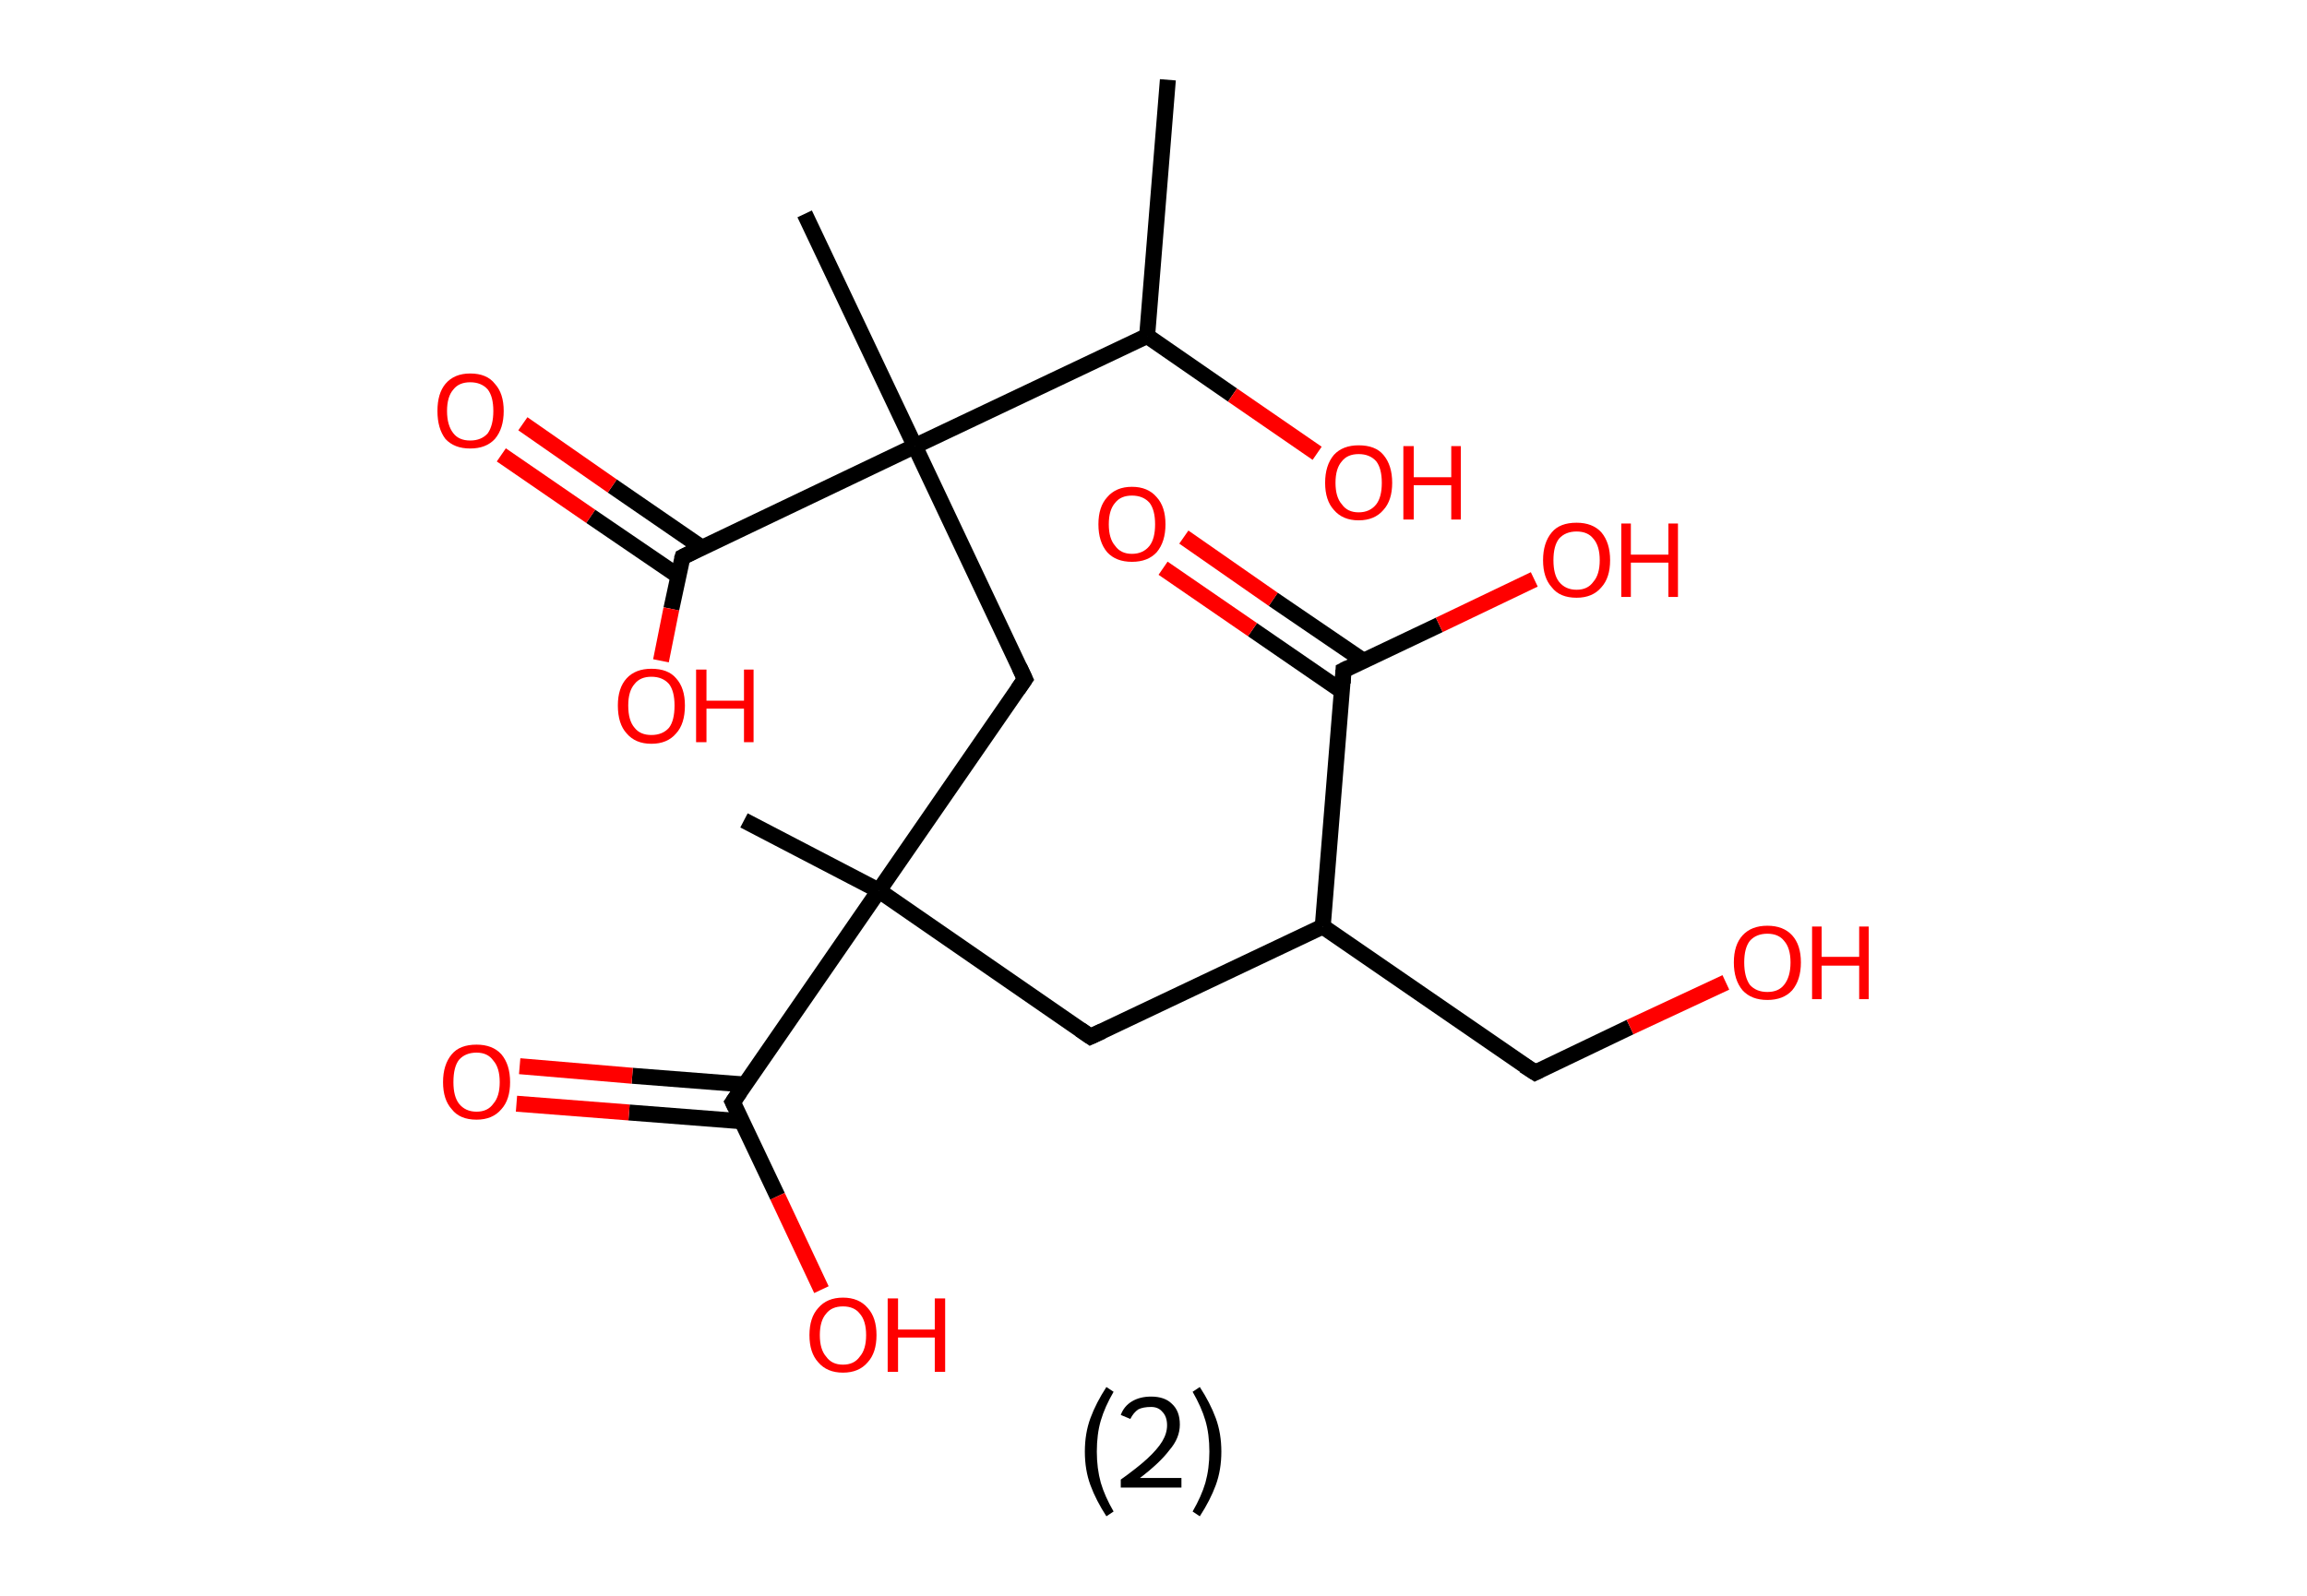 <?xml version='1.0' encoding='ASCII' standalone='yes'?>
<svg xmlns="http://www.w3.org/2000/svg" xmlns:rdkit="http://www.rdkit.org/xml" xmlns:xlink="http://www.w3.org/1999/xlink" version="1.1" baseProfile="full" xml:space="preserve" width="289px" height="200px" viewBox="0 0 289 200">
<!-- END OF HEADER -->
<rect style="opacity:1.0;fill:#FFFFFF;stroke:none" width="289.0" height="200.0" x="0.0" y="0.0"> </rect>
<path class="bond-0 atom-0 atom-1" d="M 146.3,10.0 L 143.7,42.1" style="fill:none;fill-rule:evenodd;stroke:#000000;stroke-width:2.0px;stroke-linecap:butt;stroke-linejoin:miter;stroke-opacity:1"/>
<path class="bond-1 atom-1 atom-2" d="M 143.7,42.1 L 154.4,49.5" style="fill:none;fill-rule:evenodd;stroke:#000000;stroke-width:2.0px;stroke-linecap:butt;stroke-linejoin:miter;stroke-opacity:1"/>
<path class="bond-1 atom-1 atom-2" d="M 154.4,49.5 L 165.0,56.8" style="fill:none;fill-rule:evenodd;stroke:#FF0000;stroke-width:2.0px;stroke-linecap:butt;stroke-linejoin:miter;stroke-opacity:1"/>
<path class="bond-2 atom-1 atom-3" d="M 143.7,42.1 L 114.6,55.9" style="fill:none;fill-rule:evenodd;stroke:#000000;stroke-width:2.0px;stroke-linecap:butt;stroke-linejoin:miter;stroke-opacity:1"/>
<path class="bond-3 atom-3 atom-4" d="M 114.6,55.9 L 100.8,26.8" style="fill:none;fill-rule:evenodd;stroke:#000000;stroke-width:2.0px;stroke-linecap:butt;stroke-linejoin:miter;stroke-opacity:1"/>
<path class="bond-4 atom-3 atom-5" d="M 114.6,55.9 L 128.4,85.1" style="fill:none;fill-rule:evenodd;stroke:#000000;stroke-width:2.0px;stroke-linecap:butt;stroke-linejoin:miter;stroke-opacity:1"/>
<path class="bond-5 atom-5 atom-6" d="M 128.4,85.1 L 110.1,111.6" style="fill:none;fill-rule:evenodd;stroke:#000000;stroke-width:2.0px;stroke-linecap:butt;stroke-linejoin:miter;stroke-opacity:1"/>
<path class="bond-6 atom-6 atom-7" d="M 110.1,111.6 L 93.2,102.8" style="fill:none;fill-rule:evenodd;stroke:#000000;stroke-width:2.0px;stroke-linecap:butt;stroke-linejoin:miter;stroke-opacity:1"/>
<path class="bond-7 atom-6 atom-8" d="M 110.1,111.6 L 136.6,129.9" style="fill:none;fill-rule:evenodd;stroke:#000000;stroke-width:2.0px;stroke-linecap:butt;stroke-linejoin:miter;stroke-opacity:1"/>
<path class="bond-8 atom-8 atom-9" d="M 136.6,129.9 L 165.7,116.1" style="fill:none;fill-rule:evenodd;stroke:#000000;stroke-width:2.0px;stroke-linecap:butt;stroke-linejoin:miter;stroke-opacity:1"/>
<path class="bond-9 atom-9 atom-10" d="M 165.7,116.1 L 192.3,134.4" style="fill:none;fill-rule:evenodd;stroke:#000000;stroke-width:2.0px;stroke-linecap:butt;stroke-linejoin:miter;stroke-opacity:1"/>
<path class="bond-10 atom-10 atom-11" d="M 192.3,134.4 L 204.2,128.7" style="fill:none;fill-rule:evenodd;stroke:#000000;stroke-width:2.0px;stroke-linecap:butt;stroke-linejoin:miter;stroke-opacity:1"/>
<path class="bond-10 atom-10 atom-11" d="M 204.2,128.7 L 216.2,123.1" style="fill:none;fill-rule:evenodd;stroke:#FF0000;stroke-width:2.0px;stroke-linecap:butt;stroke-linejoin:miter;stroke-opacity:1"/>
<path class="bond-11 atom-9 atom-12" d="M 165.7,116.1 L 168.3,84.0" style="fill:none;fill-rule:evenodd;stroke:#000000;stroke-width:2.0px;stroke-linecap:butt;stroke-linejoin:miter;stroke-opacity:1"/>
<path class="bond-12 atom-12 atom-13" d="M 170.8,82.8 L 159.5,75.1" style="fill:none;fill-rule:evenodd;stroke:#000000;stroke-width:2.0px;stroke-linecap:butt;stroke-linejoin:miter;stroke-opacity:1"/>
<path class="bond-12 atom-12 atom-13" d="M 159.5,75.1 L 148.3,67.3" style="fill:none;fill-rule:evenodd;stroke:#FF0000;stroke-width:2.0px;stroke-linecap:butt;stroke-linejoin:miter;stroke-opacity:1"/>
<path class="bond-12 atom-12 atom-13" d="M 168.1,86.6 L 156.9,78.9" style="fill:none;fill-rule:evenodd;stroke:#000000;stroke-width:2.0px;stroke-linecap:butt;stroke-linejoin:miter;stroke-opacity:1"/>
<path class="bond-12 atom-12 atom-13" d="M 156.9,78.9 L 145.7,71.2" style="fill:none;fill-rule:evenodd;stroke:#FF0000;stroke-width:2.0px;stroke-linecap:butt;stroke-linejoin:miter;stroke-opacity:1"/>
<path class="bond-13 atom-12 atom-14" d="M 168.3,84.0 L 180.3,78.3" style="fill:none;fill-rule:evenodd;stroke:#000000;stroke-width:2.0px;stroke-linecap:butt;stroke-linejoin:miter;stroke-opacity:1"/>
<path class="bond-13 atom-12 atom-14" d="M 180.3,78.3 L 192.2,72.6" style="fill:none;fill-rule:evenodd;stroke:#FF0000;stroke-width:2.0px;stroke-linecap:butt;stroke-linejoin:miter;stroke-opacity:1"/>
<path class="bond-14 atom-6 atom-15" d="M 110.1,111.6 L 91.8,138.1" style="fill:none;fill-rule:evenodd;stroke:#000000;stroke-width:2.0px;stroke-linecap:butt;stroke-linejoin:miter;stroke-opacity:1"/>
<path class="bond-15 atom-15 atom-16" d="M 93.3,135.9 L 79.2,134.8" style="fill:none;fill-rule:evenodd;stroke:#000000;stroke-width:2.0px;stroke-linecap:butt;stroke-linejoin:miter;stroke-opacity:1"/>
<path class="bond-15 atom-15 atom-16" d="M 79.2,134.8 L 65.1,133.6" style="fill:none;fill-rule:evenodd;stroke:#FF0000;stroke-width:2.0px;stroke-linecap:butt;stroke-linejoin:miter;stroke-opacity:1"/>
<path class="bond-15 atom-15 atom-16" d="M 92.9,140.5 L 78.8,139.4" style="fill:none;fill-rule:evenodd;stroke:#000000;stroke-width:2.0px;stroke-linecap:butt;stroke-linejoin:miter;stroke-opacity:1"/>
<path class="bond-15 atom-15 atom-16" d="M 78.8,139.4 L 64.7,138.3" style="fill:none;fill-rule:evenodd;stroke:#FF0000;stroke-width:2.0px;stroke-linecap:butt;stroke-linejoin:miter;stroke-opacity:1"/>
<path class="bond-16 atom-15 atom-17" d="M 91.8,138.1 L 97.4,149.9" style="fill:none;fill-rule:evenodd;stroke:#000000;stroke-width:2.0px;stroke-linecap:butt;stroke-linejoin:miter;stroke-opacity:1"/>
<path class="bond-16 atom-15 atom-17" d="M 97.4,149.9 L 102.9,161.6" style="fill:none;fill-rule:evenodd;stroke:#FF0000;stroke-width:2.0px;stroke-linecap:butt;stroke-linejoin:miter;stroke-opacity:1"/>
<path class="bond-17 atom-3 atom-18" d="M 114.6,55.9 L 85.5,69.8" style="fill:none;fill-rule:evenodd;stroke:#000000;stroke-width:2.0px;stroke-linecap:butt;stroke-linejoin:miter;stroke-opacity:1"/>
<path class="bond-18 atom-18 atom-19" d="M 87.9,68.6 L 76.7,60.9" style="fill:none;fill-rule:evenodd;stroke:#000000;stroke-width:2.0px;stroke-linecap:butt;stroke-linejoin:miter;stroke-opacity:1"/>
<path class="bond-18 atom-18 atom-19" d="M 76.7,60.9 L 65.5,53.1" style="fill:none;fill-rule:evenodd;stroke:#FF0000;stroke-width:2.0px;stroke-linecap:butt;stroke-linejoin:miter;stroke-opacity:1"/>
<path class="bond-18 atom-18 atom-19" d="M 85.0,72.2 L 74.0,64.7" style="fill:none;fill-rule:evenodd;stroke:#000000;stroke-width:2.0px;stroke-linecap:butt;stroke-linejoin:miter;stroke-opacity:1"/>
<path class="bond-18 atom-18 atom-19" d="M 74.0,64.7 L 62.8,57.0" style="fill:none;fill-rule:evenodd;stroke:#FF0000;stroke-width:2.0px;stroke-linecap:butt;stroke-linejoin:miter;stroke-opacity:1"/>
<path class="bond-19 atom-18 atom-20" d="M 85.5,69.8 L 84.1,76.3" style="fill:none;fill-rule:evenodd;stroke:#000000;stroke-width:2.0px;stroke-linecap:butt;stroke-linejoin:miter;stroke-opacity:1"/>
<path class="bond-19 atom-18 atom-20" d="M 84.1,76.3 L 82.8,82.8" style="fill:none;fill-rule:evenodd;stroke:#FF0000;stroke-width:2.0px;stroke-linecap:butt;stroke-linejoin:miter;stroke-opacity:1"/>
<path d="M 127.7,83.6 L 128.4,85.1 L 127.5,86.4" style="fill:none;stroke:#000000;stroke-width:2.0px;stroke-linecap:butt;stroke-linejoin:miter;stroke-opacity:1;"/>
<path d="M 135.3,129.0 L 136.6,129.9 L 138.1,129.2" style="fill:none;stroke:#000000;stroke-width:2.0px;stroke-linecap:butt;stroke-linejoin:miter;stroke-opacity:1;"/>
<path d="M 190.9,133.5 L 192.3,134.4 L 192.9,134.1" style="fill:none;stroke:#000000;stroke-width:2.0px;stroke-linecap:butt;stroke-linejoin:miter;stroke-opacity:1;"/>
<path d="M 168.2,85.6 L 168.3,84.0 L 168.9,83.7" style="fill:none;stroke:#000000;stroke-width:2.0px;stroke-linecap:butt;stroke-linejoin:miter;stroke-opacity:1;"/>
<path d="M 92.7,136.8 L 91.8,138.1 L 92.1,138.7" style="fill:none;stroke:#000000;stroke-width:2.0px;stroke-linecap:butt;stroke-linejoin:miter;stroke-opacity:1;"/>
<path d="M 86.9,69.1 L 85.5,69.8 L 85.4,70.1" style="fill:none;stroke:#000000;stroke-width:2.0px;stroke-linecap:butt;stroke-linejoin:miter;stroke-opacity:1;"/>
<path class="atom-2" d="M 166.0 60.5 Q 166.0 58.3, 167.1 57.0 Q 168.2 55.8, 170.2 55.8 Q 172.3 55.8, 173.3 57.0 Q 174.4 58.3, 174.4 60.5 Q 174.4 62.7, 173.3 63.9 Q 172.2 65.2, 170.2 65.2 Q 168.2 65.2, 167.1 63.9 Q 166.0 62.7, 166.0 60.5 M 170.2 64.2 Q 171.6 64.2, 172.4 63.2 Q 173.1 62.3, 173.1 60.5 Q 173.1 58.7, 172.4 57.8 Q 171.6 56.9, 170.2 56.9 Q 168.8 56.9, 168.1 57.8 Q 167.3 58.7, 167.3 60.5 Q 167.3 62.3, 168.1 63.2 Q 168.8 64.2, 170.2 64.2 " fill="#FF0000"/>
<path class="atom-2" d="M 175.8 55.9 L 177.1 55.9 L 177.1 59.8 L 181.8 59.8 L 181.8 55.9 L 183.0 55.9 L 183.0 65.1 L 181.8 65.1 L 181.8 60.8 L 177.1 60.8 L 177.1 65.1 L 175.8 65.1 L 175.8 55.9 " fill="#FF0000"/>
<path class="atom-11" d="M 217.2 120.6 Q 217.2 118.4, 218.3 117.2 Q 219.4 116.0, 221.4 116.0 Q 223.4 116.0, 224.5 117.2 Q 225.6 118.4, 225.6 120.6 Q 225.6 122.8, 224.5 124.1 Q 223.4 125.3, 221.4 125.3 Q 219.4 125.3, 218.3 124.1 Q 217.2 122.8, 217.2 120.6 M 221.4 124.3 Q 222.8 124.3, 223.5 123.4 Q 224.3 122.4, 224.3 120.6 Q 224.3 118.8, 223.5 117.9 Q 222.8 117.0, 221.4 117.0 Q 220.0 117.0, 219.2 117.9 Q 218.5 118.8, 218.5 120.6 Q 218.5 122.4, 219.2 123.4 Q 220.0 124.3, 221.4 124.3 " fill="#FF0000"/>
<path class="atom-11" d="M 227.0 116.1 L 228.2 116.1 L 228.2 119.9 L 232.9 119.9 L 232.9 116.1 L 234.1 116.1 L 234.1 125.2 L 232.9 125.2 L 232.9 121.0 L 228.2 121.0 L 228.2 125.2 L 227.0 125.2 L 227.0 116.1 " fill="#FF0000"/>
<path class="atom-13" d="M 137.6 65.7 Q 137.6 63.5, 138.7 62.3 Q 139.8 61.0, 141.8 61.0 Q 143.8 61.0, 144.9 62.3 Q 146.0 63.5, 146.0 65.7 Q 146.0 67.9, 144.9 69.2 Q 143.8 70.4, 141.8 70.4 Q 139.8 70.4, 138.7 69.2 Q 137.6 67.9, 137.6 65.7 M 141.8 69.4 Q 143.2 69.4, 144.0 68.4 Q 144.7 67.5, 144.7 65.7 Q 144.7 63.9, 144.0 63.0 Q 143.2 62.1, 141.8 62.1 Q 140.4 62.1, 139.7 63.0 Q 138.9 63.9, 138.9 65.7 Q 138.9 67.5, 139.7 68.4 Q 140.4 69.4, 141.8 69.4 " fill="#FF0000"/>
<path class="atom-14" d="M 193.3 70.2 Q 193.3 68.0, 194.4 66.7 Q 195.4 65.5, 197.5 65.5 Q 199.5 65.5, 200.6 66.7 Q 201.7 68.0, 201.7 70.2 Q 201.7 72.4, 200.6 73.6 Q 199.5 74.9, 197.5 74.9 Q 195.4 74.9, 194.4 73.6 Q 193.3 72.4, 193.3 70.2 M 197.5 73.9 Q 198.9 73.9, 199.6 72.9 Q 200.4 72.0, 200.4 70.2 Q 200.4 68.4, 199.6 67.5 Q 198.9 66.6, 197.5 66.6 Q 196.1 66.6, 195.3 67.5 Q 194.6 68.4, 194.6 70.2 Q 194.6 72.0, 195.3 72.9 Q 196.1 73.9, 197.5 73.9 " fill="#FF0000"/>
<path class="atom-14" d="M 203.1 65.6 L 204.3 65.6 L 204.3 69.5 L 209.0 69.5 L 209.0 65.6 L 210.2 65.6 L 210.2 74.8 L 209.0 74.8 L 209.0 70.5 L 204.3 70.5 L 204.3 74.8 L 203.1 74.8 L 203.1 65.6 " fill="#FF0000"/>
<path class="atom-16" d="M 55.5 135.6 Q 55.5 133.4, 56.6 132.1 Q 57.6 130.9, 59.7 130.9 Q 61.7 130.9, 62.8 132.1 Q 63.9 133.4, 63.9 135.6 Q 63.9 137.8, 62.8 139.0 Q 61.7 140.3, 59.7 140.3 Q 57.6 140.3, 56.6 139.0 Q 55.5 137.8, 55.5 135.6 M 59.7 139.3 Q 61.1 139.3, 61.8 138.3 Q 62.6 137.4, 62.6 135.6 Q 62.6 133.8, 61.8 132.9 Q 61.1 131.9, 59.7 131.9 Q 58.3 131.9, 57.5 132.8 Q 56.8 133.7, 56.8 135.6 Q 56.8 137.4, 57.5 138.3 Q 58.3 139.3, 59.7 139.3 " fill="#FF0000"/>
<path class="atom-17" d="M 101.4 167.3 Q 101.4 165.1, 102.5 163.9 Q 103.6 162.6, 105.6 162.6 Q 107.6 162.6, 108.7 163.9 Q 109.8 165.1, 109.8 167.3 Q 109.8 169.5, 108.7 170.7 Q 107.6 172.0, 105.6 172.0 Q 103.6 172.0, 102.5 170.7 Q 101.4 169.5, 101.4 167.3 M 105.6 171.0 Q 107.0 171.0, 107.7 170.0 Q 108.5 169.1, 108.5 167.3 Q 108.5 165.5, 107.7 164.6 Q 107.0 163.7, 105.6 163.7 Q 104.2 163.7, 103.5 164.6 Q 102.7 165.5, 102.7 167.3 Q 102.7 169.1, 103.5 170.0 Q 104.2 171.0, 105.6 171.0 " fill="#FF0000"/>
<path class="atom-17" d="M 111.2 162.7 L 112.5 162.7 L 112.5 166.6 L 117.1 166.6 L 117.1 162.7 L 118.4 162.7 L 118.4 171.9 L 117.1 171.9 L 117.1 167.6 L 112.5 167.6 L 112.5 171.9 L 111.2 171.9 L 111.2 162.7 " fill="#FF0000"/>
<path class="atom-19" d="M 54.8 51.5 Q 54.8 49.3, 55.8 48.1 Q 56.9 46.8, 58.9 46.8 Q 61.0 46.8, 62.0 48.1 Q 63.1 49.3, 63.1 51.5 Q 63.1 53.7, 62.0 55.0 Q 60.9 56.2, 58.9 56.2 Q 56.9 56.2, 55.8 55.0 Q 54.8 53.7, 54.8 51.5 M 58.9 55.2 Q 60.3 55.2, 61.1 54.3 Q 61.8 53.3, 61.8 51.5 Q 61.8 49.7, 61.1 48.8 Q 60.3 47.9, 58.9 47.9 Q 57.5 47.9, 56.8 48.8 Q 56.0 49.7, 56.0 51.5 Q 56.0 53.3, 56.8 54.3 Q 57.5 55.2, 58.9 55.2 " fill="#FF0000"/>
<path class="atom-20" d="M 77.4 88.4 Q 77.4 86.2, 78.5 85.0 Q 79.6 83.8, 81.6 83.8 Q 83.7 83.8, 84.7 85.0 Q 85.8 86.2, 85.8 88.4 Q 85.8 90.7, 84.7 91.9 Q 83.6 93.2, 81.6 93.2 Q 79.6 93.2, 78.5 91.9 Q 77.4 90.7, 77.4 88.4 M 81.6 92.1 Q 83.0 92.1, 83.8 91.2 Q 84.5 90.3, 84.5 88.4 Q 84.5 86.6, 83.8 85.7 Q 83.0 84.8, 81.6 84.8 Q 80.2 84.8, 79.5 85.7 Q 78.7 86.6, 78.7 88.4 Q 78.7 90.3, 79.5 91.2 Q 80.2 92.1, 81.6 92.1 " fill="#FF0000"/>
<path class="atom-20" d="M 87.2 83.9 L 88.5 83.9 L 88.5 87.8 L 93.2 87.8 L 93.2 83.9 L 94.4 83.9 L 94.4 93.0 L 93.2 93.0 L 93.2 88.8 L 88.5 88.8 L 88.5 93.0 L 87.2 93.0 L 87.2 83.9 " fill="#FF0000"/>
<path class="legend" d="M 135.9 181.9 Q 135.9 179.6, 136.6 177.7 Q 137.3 175.8, 138.6 173.8 L 139.5 174.4 Q 138.4 176.3, 137.9 178.0 Q 137.4 179.7, 137.4 181.9 Q 137.4 184.0, 137.9 185.8 Q 138.4 187.5, 139.5 189.4 L 138.6 190.0 Q 137.3 188.0, 136.6 186.1 Q 135.9 184.2, 135.9 181.9 " fill="#000000"/>
<path class="legend" d="M 140.4 177.3 Q 140.8 176.2, 141.8 175.6 Q 142.8 175.0, 144.2 175.0 Q 145.9 175.0, 146.8 175.9 Q 147.8 176.8, 147.8 178.5 Q 147.8 180.2, 146.5 181.7 Q 145.3 183.3, 142.8 185.2 L 148.0 185.2 L 148.0 186.4 L 140.4 186.4 L 140.4 185.4 Q 142.5 183.9, 143.7 182.8 Q 145.0 181.6, 145.6 180.6 Q 146.2 179.6, 146.2 178.6 Q 146.2 177.5, 145.6 176.9 Q 145.1 176.3, 144.2 176.3 Q 143.2 176.3, 142.6 176.6 Q 142.0 177.0, 141.6 177.8 L 140.4 177.3 " fill="#000000"/>
<path class="legend" d="M 153.0 181.9 Q 153.0 184.2, 152.3 186.1 Q 151.6 188.0, 150.3 190.0 L 149.4 189.4 Q 150.5 187.5, 151.0 185.8 Q 151.5 184.0, 151.5 181.9 Q 151.5 179.7, 151.0 178.0 Q 150.5 176.3, 149.4 174.4 L 150.3 173.8 Q 151.6 175.8, 152.3 177.7 Q 153.0 179.6, 153.0 181.9 " fill="#000000"/>
</svg>
